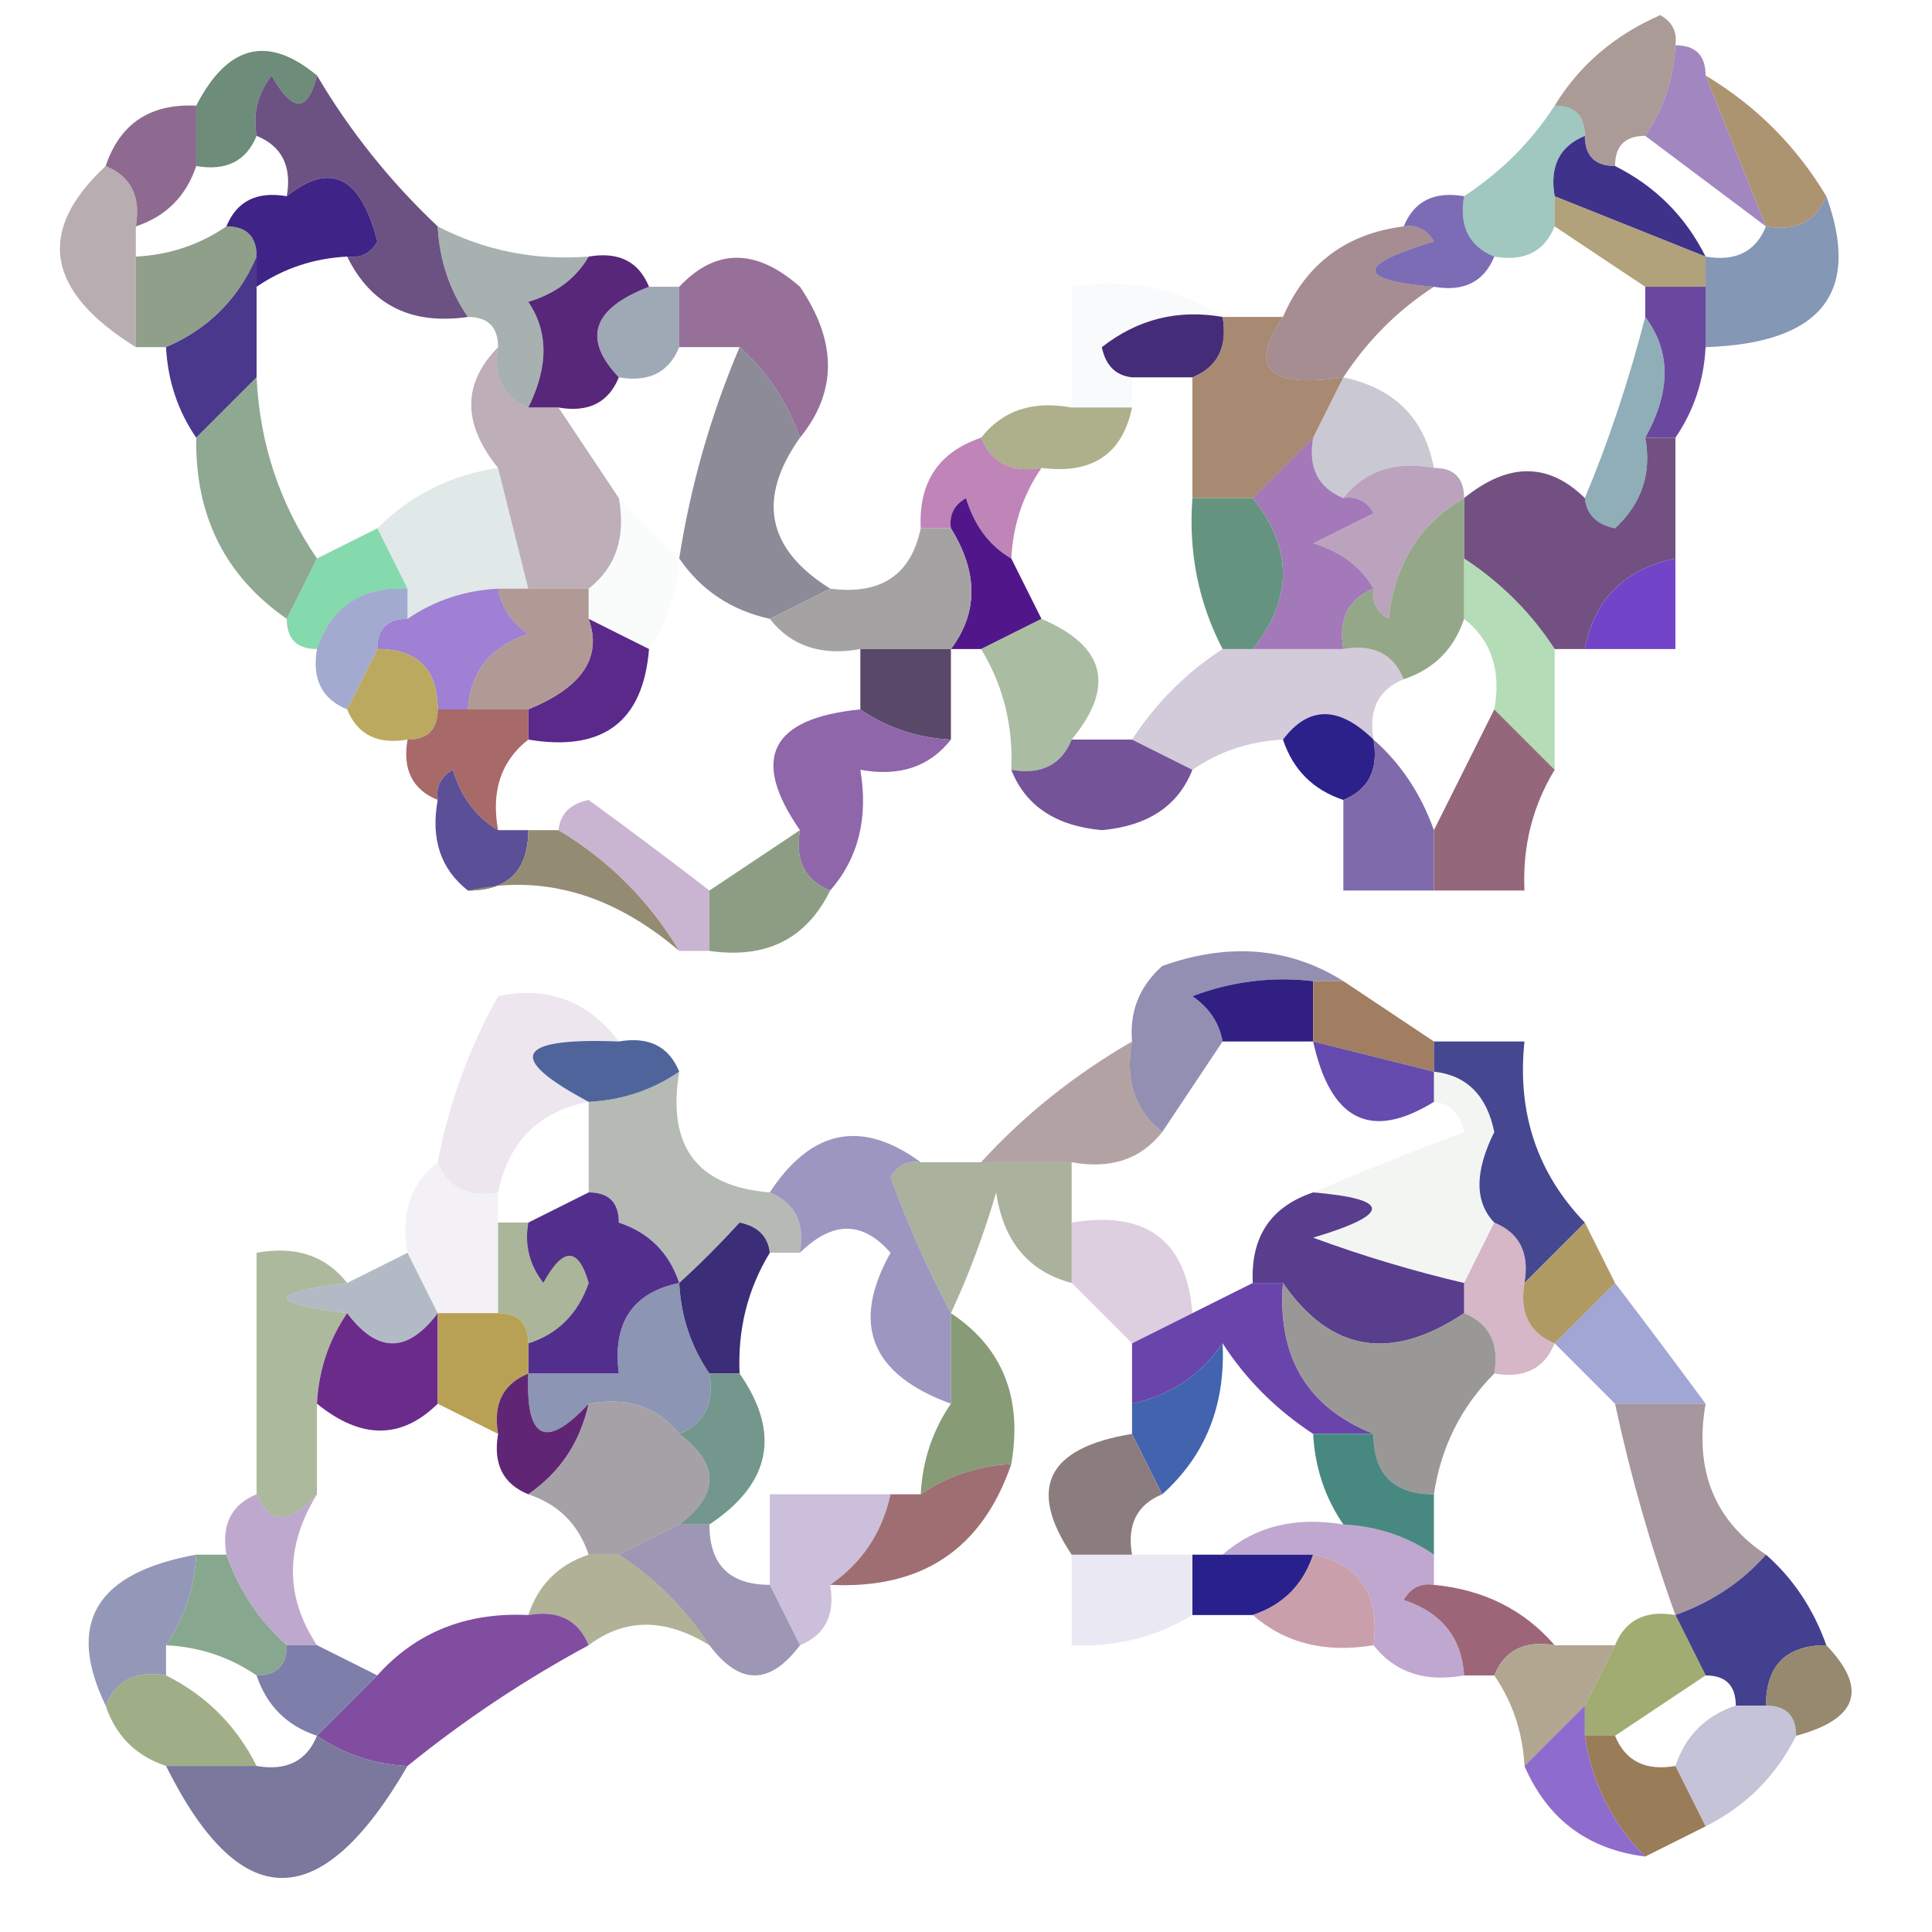 <?xml version="1.0" encoding="UTF-8"?>
<!DOCTYPE svg PUBLIC "-//W3C//DTD SVG 1.1//EN" "http://www.w3.org/Graphics/SVG/1.1/DTD/svg11.dtd">
<svg xmlns="http://www.w3.org/2000/svg" version="1.1" width="64px" height="64px" style="shape-rendering:geometricPrecision; text-rendering:geometricPrecision; image-rendering:optimizeQuality; fill-rule:evenodd; clip-rule:evenodd" xmlns:xlink="http://www.w3.org/1999/xlink">
<g><path style="opacity:0.855" fill="#557963" d="M 10.5,2.5 C 10.19,3.738 9.69,3.738 9,2.5C 8.536,3.094 8.369,3.761 8.5,4.5C 8.158,5.338 7.492,5.672 6.5,5.5C 6.5,4.833 6.5,4.167 6.5,3.5C 7.538,1.481 8.872,1.147 10.5,2.5 Z"/></g>
<g><path style="opacity:0.612" fill="#765c55" d="M 55.5,1.5 C 55.443,2.609 55.11,3.609 54.5,4.5C 53.833,4.5 53.5,4.833 53.5,5.5C 52.833,5.5 52.5,5.167 52.5,4.5C 52.5,3.833 52.167,3.5 51.5,3.5C 52.315,2.163 53.481,1.163 55,0.5C 55.399,0.728 55.565,1.062 55.5,1.5 Z"/></g>
<g><path style="opacity:0.804" fill="#8b69b1" d="M 55.5,1.5 C 56.167,1.5 56.5,1.833 56.5,2.5C 57.167,4.167 57.833,5.833 58.5,7.5C 57.167,6.5 55.833,5.5 54.5,4.5C 55.11,3.609 55.443,2.609 55.5,1.5 Z"/></g>
<g><path style="opacity:0.773" fill="#6e3e70" d="M 6.5,3.5 C 6.5,4.167 6.5,4.833 6.5,5.5C 6.167,6.5 5.5,7.167 4.5,7.5C 4.672,6.508 4.338,5.842 3.5,5.5C 3.973,4.094 4.973,3.427 6.5,3.5 Z"/></g>
<g><path style="opacity:0.988" fill="#6a5082" d="M 10.5,2.5 C 11.593,4.349 12.926,6.016 14.5,7.5C 14.557,8.609 14.89,9.609 15.5,10.5C 13.62,10.771 12.287,10.104 11.5,8.5C 11.938,8.565 12.272,8.399 12.5,8C 11.95,5.842 10.95,5.342 9.5,6.5C 9.672,5.508 9.338,4.842 8.5,4.5C 8.369,3.761 8.536,3.094 9,2.5C 9.69,3.738 10.19,3.738 10.5,2.5 Z"/></g>
<g><path style="opacity:1" fill="#3f328a" d="M 52.5,4.5 C 52.5,5.167 52.833,5.5 53.5,5.5C 54.833,6.167 55.833,7.167 56.5,8.5C 54.833,7.833 53.167,7.167 51.5,6.5C 51.328,5.508 51.662,4.842 52.5,4.5 Z"/></g>
<g><path style="opacity:0.584" fill="#5da093" d="M 51.5,3.5 C 52.167,3.5 52.5,3.833 52.5,4.5C 51.662,4.842 51.328,5.508 51.5,6.5C 51.5,6.833 51.5,7.167 51.5,7.5C 51.158,8.338 50.492,8.672 49.5,8.5C 48.662,8.158 48.328,7.492 48.5,6.5C 49.728,5.694 50.728,4.694 51.5,3.5 Z"/></g>
<g><path style="opacity:0.859" fill="#a0835a" d="M 56.5,2.5 C 58.167,3.5 59.5,4.833 60.5,6.5C 60.158,7.338 59.492,7.672 58.5,7.5C 57.833,5.833 57.167,4.167 56.5,2.5 Z"/></g>
<g><path style="opacity:0.576" fill="#857176" d="M 3.5,5.5 C 4.338,5.842 4.672,6.508 4.5,7.5C 4.5,7.833 4.5,8.167 4.5,8.5C 4.5,9.5 4.5,10.5 4.5,11.5C 1.522,9.652 1.188,7.652 3.5,5.5 Z"/></g>
<g><path style="opacity:1" fill="#402386" d="M 11.5,8.5 C 10.391,8.557 9.391,8.89 8.5,9.5C 8.5,9.167 8.5,8.833 8.5,8.5C 8.5,7.833 8.167,7.5 7.5,7.5C 7.842,6.662 8.508,6.328 9.5,6.5C 10.95,5.342 11.95,5.842 12.5,8C 12.272,8.399 11.938,8.565 11.5,8.5 Z"/></g>
<g><path style="opacity:0.706" fill="#927b46" d="M 51.5,7.5 C 51.5,7.167 51.5,6.833 51.5,6.5C 53.167,7.167 54.833,7.833 56.5,8.5C 56.5,8.833 56.5,9.167 56.5,9.5C 55.833,9.5 55.167,9.5 54.5,9.5C 53.5,8.833 52.5,8.167 51.5,7.5 Z"/></g>
<g><path style="opacity:0.702" fill="#80908e" d="M 14.5,7.5 C 16.042,8.301 17.709,8.634 19.5,8.5C 19.082,9.222 18.416,9.722 17.5,10C 18.171,10.986 18.171,12.153 17.5,13.5C 16.662,13.158 16.328,12.492 16.5,11.5C 16.5,10.833 16.167,10.5 15.5,10.5C 14.89,9.609 14.557,8.609 14.5,7.5 Z"/></g>
<g><path style="opacity:0.663" fill="#77535b" d="M 46.5,7.5 C 46.938,7.435 47.272,7.601 47.5,8C 44.903,8.779 44.903,9.279 47.5,9.5C 46.306,10.272 45.306,11.272 44.5,12.5C 42.007,12.869 41.34,12.203 42.5,10.5C 43.262,8.738 44.596,7.738 46.5,7.5 Z"/></g>
<g><path style="opacity:0.749" fill="#503b9d" d="M 46.5,7.5 C 46.842,6.662 47.508,6.328 48.5,6.5C 48.328,7.492 48.662,8.158 49.5,8.5C 49.158,9.338 48.492,9.672 47.5,9.5C 44.903,9.279 44.903,8.779 47.5,8C 47.272,7.601 46.938,7.435 46.5,7.5 Z"/></g>
<g><path style="opacity:0.784" fill="#637aa1" d="M 60.5,6.5 C 61.663,9.706 60.33,11.373 56.5,11.5C 56.5,10.833 56.5,10.167 56.5,9.5C 56.5,9.167 56.5,8.833 56.5,8.5C 57.492,8.672 58.158,8.338 58.5,7.5C 59.492,7.672 60.158,7.338 60.5,6.5 Z"/></g>
<g><path style="opacity:0.58" fill="#5a6b81" d="M 21.5,9.5 C 21.833,9.5 22.167,9.5 22.5,9.5C 22.5,10.167 22.5,10.833 22.5,11.5C 22.158,12.338 21.492,12.672 20.5,12.5C 19.285,11.221 19.618,10.221 21.5,9.5 Z"/></g>
<g><path style="opacity:0.933" fill="#8e6691" d="M 26.5,14.5 C 26.068,13.29 25.401,12.29 24.5,11.5C 23.833,11.5 23.167,11.5 22.5,11.5C 22.5,10.833 22.5,10.167 22.5,9.5C 23.708,8.218 25.042,8.218 26.5,9.5C 27.735,11.316 27.735,12.983 26.5,14.5 Z"/></g>
<g><path style="opacity:0.055" fill="#83a3c2" d="M 40.5,10.5 C 39.022,10.238 37.689,10.571 36.5,11.5C 36.624,12.107 36.957,12.44 37.5,12.5C 37.5,12.833 37.5,13.167 37.5,13.5C 36.833,13.5 36.167,13.5 35.5,13.5C 35.5,12.167 35.5,10.833 35.5,9.5C 37.415,9.216 39.081,9.549 40.5,10.5 Z"/></g>
<g><path style="opacity:0.941" fill="#623d9a" d="M 54.5,10.5 C 54.5,10.167 54.5,9.833 54.5,9.5C 55.167,9.5 55.833,9.5 56.5,9.5C 56.5,10.167 56.5,10.833 56.5,11.5C 56.443,12.609 56.11,13.609 55.5,14.5C 55.167,14.5 54.833,14.5 54.5,14.5C 55.354,12.965 55.354,11.632 54.5,10.5 Z"/></g>
<g><path style="opacity:0.753" fill="#6a8063" d="M 7.5,7.5 C 8.167,7.5 8.5,7.833 8.5,8.5C 7.9,9.9 6.9,10.9 5.5,11.5C 5.167,11.5 4.833,11.5 4.5,11.5C 4.5,10.5 4.5,9.5 4.5,8.5C 5.609,8.443 6.609,8.11 7.5,7.5 Z"/></g>
<g><path style="opacity:1" fill="#452c78" d="M 40.5,10.5 C 40.672,11.492 40.338,12.158 39.5,12.5C 38.833,12.5 38.167,12.5 37.5,12.5C 36.957,12.44 36.624,12.107 36.5,11.5C 37.689,10.571 39.022,10.238 40.5,10.5 Z"/></g>
<g><path style="opacity:1" fill="#49388c" d="M 8.5,8.5 C 8.5,8.833 8.5,9.167 8.5,9.5C 8.5,10.5 8.5,11.5 8.5,12.5C 7.833,13.167 7.167,13.833 6.5,14.5C 5.89,13.609 5.557,12.609 5.5,11.5C 6.9,10.9 7.9,9.9 8.5,8.5 Z"/></g>
<g><path style="opacity:1" fill="#582779" d="M 19.5,8.5 C 20.492,8.328 21.158,8.662 21.5,9.5C 19.618,10.221 19.285,11.221 20.5,12.5C 20.158,13.338 19.492,13.672 18.5,13.5C 18.167,13.5 17.833,13.5 17.5,13.5C 18.171,12.153 18.171,10.986 17.5,10C 18.416,9.722 19.082,9.222 19.5,8.5 Z"/></g>
<g><path style="opacity:0.569" fill="#8c7181" d="M 16.5,11.5 C 16.328,12.492 16.662,13.158 17.5,13.5C 17.833,13.5 18.167,13.5 18.5,13.5C 19.167,14.5 19.833,15.5 20.5,16.5C 20.737,17.791 20.404,18.791 19.5,19.5C 18.833,19.5 18.167,19.5 17.5,19.5C 17.167,18.167 16.833,16.833 16.5,15.5C 15.314,14.039 15.314,12.705 16.5,11.5 Z"/></g>
<g><path style="opacity:0.8" fill="#716e7e" d="M 24.5,11.5 C 25.401,12.29 26.068,13.29 26.5,14.5C 25.067,16.518 25.401,18.185 27.5,19.5C 26.833,19.833 26.167,20.167 25.5,20.5C 24.222,20.218 23.222,19.551 22.5,18.5C 22.878,16.079 23.545,13.746 24.5,11.5 Z"/></g>
<g><path style="opacity:0.776" fill="#8f6749" d="M 40.5,10.5 C 41.167,10.5 41.833,10.5 42.5,10.5C 41.34,12.203 42.007,12.869 44.5,12.5C 44.167,13.167 43.833,13.833 43.5,14.5C 42.833,15.167 42.167,15.833 41.5,16.5C 40.833,16.5 40.167,16.5 39.5,16.5C 39.5,15.167 39.5,13.833 39.5,12.5C 40.338,12.158 40.672,11.492 40.5,10.5 Z"/></g>
<g><path style="opacity:0.427" fill="#848199" d="M 44.5,12.5 C 46.19,12.856 47.19,13.856 47.5,15.5C 46.209,15.263 45.209,15.596 44.5,16.5C 43.662,16.158 43.328,15.492 43.5,14.5C 43.833,13.833 44.167,13.167 44.5,12.5 Z"/></g>
<g><path style="opacity:0.847" fill="#7a987e" d="M 8.5,12.5 C 8.604,14.703 9.27,16.703 10.5,18.5C 10.167,19.167 9.833,19.833 9.5,20.5C 7.461,19.089 6.461,17.089 6.5,14.5C 7.167,13.833 7.833,13.167 8.5,12.5 Z"/></g>
<g><path style="opacity:0.741" fill="#909461" d="M 35.5,13.5 C 36.167,13.5 36.833,13.5 37.5,13.5C 37.179,15.048 36.179,15.715 34.5,15.5C 33.508,15.672 32.842,15.338 32.5,14.5C 33.209,13.596 34.209,13.263 35.5,13.5 Z"/></g>
<g><path style="opacity:0.816" fill="#b169a8" d="M 32.5,14.5 C 32.842,15.338 33.508,15.672 34.5,15.5C 33.89,16.391 33.557,17.391 33.5,18.5C 32.778,18.082 32.278,17.416 32,16.5C 31.601,16.728 31.435,17.062 31.5,17.5C 31.167,17.5 30.833,17.5 30.5,17.5C 30.427,15.973 31.094,14.973 32.5,14.5 Z"/></g>
<g><path style="opacity:0.631" fill="#936e99" d="M 44.5,16.5 C 45.209,15.596 46.209,15.263 47.5,15.5C 48.167,15.5 48.5,15.833 48.5,16.5C 47.034,17.347 46.2,18.68 46,20.5C 45.601,20.272 45.435,19.938 45.5,19.5C 45.083,18.778 44.416,18.278 43.5,18C 44.167,17.667 44.833,17.333 45.5,17C 45.272,16.601 44.938,16.435 44.5,16.5 Z"/></g>
<g><path style="opacity:1" fill="#51178a" d="M 33.5,18.5 C 33.833,19.167 34.167,19.833 34.5,20.5C 33.833,20.833 33.167,21.167 32.5,21.5C 32.167,21.5 31.833,21.5 31.5,21.5C 32.405,20.298 32.405,18.964 31.5,17.5C 31.435,17.062 31.601,16.728 32,16.5C 32.278,17.416 32.778,18.082 33.5,18.5 Z"/></g>
<g><path style="opacity:0.635" fill="#6e2d92" d="M 43.5,14.5 C 43.328,15.492 43.662,16.158 44.5,16.5C 44.938,16.435 45.272,16.601 45.5,17C 44.833,17.333 44.167,17.667 43.5,18C 44.416,18.278 45.083,18.778 45.5,19.5C 44.662,19.842 44.328,20.508 44.5,21.5C 43.5,21.5 42.5,21.5 41.5,21.5C 42.833,19.833 42.833,18.167 41.5,16.5C 42.167,15.833 42.833,15.167 43.5,14.5 Z"/></g>
<g><path style="opacity:1" fill="#725182" d="M 54.5,14.5 C 54.833,14.5 55.167,14.5 55.5,14.5C 55.5,15.833 55.5,17.167 55.5,18.5C 53.81,18.856 52.81,19.856 52.5,21.5C 52.167,21.5 51.833,21.5 51.5,21.5C 50.728,20.306 49.728,19.306 48.5,18.5C 48.5,17.833 48.5,17.167 48.5,16.5C 49.961,15.314 51.295,15.314 52.5,16.5C 52.56,17.043 52.893,17.376 53.5,17.5C 54.386,16.675 54.719,15.675 54.5,14.5 Z"/></g>
<g><path style="opacity:0.682" fill="#5b8997" d="M 54.5,10.5 C 55.354,11.632 55.354,12.965 54.5,14.5C 54.719,15.675 54.386,16.675 53.5,17.5C 52.893,17.376 52.56,17.043 52.5,16.5C 53.285,14.626 53.952,12.626 54.5,10.5 Z"/></g>
<g><path style="opacity:0.239" fill="#84a1a1" d="M 16.5,15.5 C 16.833,16.833 17.167,18.167 17.5,19.5C 17.167,19.5 16.833,19.5 16.5,19.5C 15.391,19.557 14.391,19.89 13.5,20.5C 13.5,20.167 13.5,19.833 13.5,19.5C 13.167,18.833 12.833,18.167 12.5,17.5C 13.605,16.399 14.938,15.733 16.5,15.5 Z"/></g>
<g><path style="opacity:0.784" fill="#63d095" d="M 12.5,17.5 C 12.833,18.167 13.167,18.833 13.5,19.5C 11.973,19.427 10.973,20.094 10.5,21.5C 9.833,21.5 9.5,21.167 9.5,20.5C 9.833,19.833 10.167,19.167 10.5,18.5C 11.167,18.167 11.833,17.833 12.5,17.5 Z"/></g>
<g><path style="opacity:0.039" fill="#5fa07b" d="M 20.5,16.5 C 21.167,17.167 21.833,17.833 22.5,18.5C 22.443,19.609 22.11,20.609 21.5,21.5C 20.833,21.167 20.167,20.833 19.5,20.5C 19.5,20.167 19.5,19.833 19.5,19.5C 20.404,18.791 20.737,17.791 20.5,16.5 Z"/></g>
<g><path style="opacity:0.98" fill="#61927d" d="M 39.5,16.5 C 40.167,16.5 40.833,16.5 41.5,16.5C 42.833,18.167 42.833,19.833 41.5,21.5C 41.167,21.5 40.833,21.5 40.5,21.5C 39.699,19.958 39.366,18.291 39.5,16.5 Z"/></g>
<g><path style="opacity:0.867" fill="#859977" d="M 48.5,16.5 C 48.5,17.167 48.5,17.833 48.5,18.5C 48.5,19.167 48.5,19.833 48.5,20.5C 48.167,21.5 47.5,22.167 46.5,22.5C 46.158,21.662 45.492,21.328 44.5,21.5C 44.328,20.508 44.662,19.842 45.5,19.5C 45.435,19.938 45.601,20.272 46,20.5C 46.2,18.68 47.034,17.347 48.5,16.5 Z"/></g>
<g><path style="opacity:0.996" fill="#7244c7" d="M 55.5,18.5 C 55.5,19.5 55.5,20.5 55.5,21.5C 54.5,21.5 53.5,21.5 52.5,21.5C 52.81,19.856 53.81,18.856 55.5,18.5 Z"/></g>
<g><path style="opacity:0.443" fill="#2e4294" d="M 13.5,19.5 C 13.5,19.833 13.5,20.167 13.5,20.5C 12.833,20.5 12.5,20.833 12.5,21.5C 12.167,22.167 11.833,22.833 11.5,23.5C 10.662,23.158 10.328,22.492 10.5,21.5C 10.973,20.094 11.973,19.427 13.5,19.5 Z"/></g>
<g><path style="opacity:0.816" fill="#8964ca" d="M 16.5,19.5 C 16.611,20.117 16.944,20.617 17.5,21C 16.244,21.417 15.577,22.25 15.5,23.5C 15.167,23.5 14.833,23.5 14.5,23.5C 14.5,22.167 13.833,21.5 12.5,21.5C 12.5,20.833 12.833,20.5 13.5,20.5C 14.391,19.89 15.391,19.557 16.5,19.5 Z"/></g>
<g><path style="opacity:1" fill="#5a298a" d="M 19.5,20.5 C 20.167,20.833 20.833,21.167 21.5,21.5C 21.306,23.912 19.973,24.912 17.5,24.5C 17.5,24.167 17.5,23.833 17.5,23.5C 19.291,22.772 19.958,21.772 19.5,20.5 Z"/></g>
<g><path style="opacity:0.933" fill="#9f9b9d" d="M 30.5,17.5 C 30.833,17.5 31.167,17.5 31.5,17.5C 32.405,18.964 32.405,20.298 31.5,21.5C 30.5,21.5 29.5,21.5 28.5,21.5C 27.209,21.737 26.209,21.404 25.5,20.5C 26.167,20.167 26.833,19.833 27.5,19.5C 29.179,19.715 30.179,19.048 30.5,17.5 Z"/></g>
<g><path style="opacity:0.486" fill="#66b86c" d="M 48.5,18.5 C 49.728,19.306 50.728,20.306 51.5,21.5C 51.5,22.833 51.5,24.167 51.5,25.5C 50.833,24.833 50.167,24.167 49.5,23.5C 49.737,22.209 49.404,21.209 48.5,20.5C 48.5,19.833 48.5,19.167 48.5,18.5 Z"/></g>
<g><path style="opacity:0.694" fill="#8f6e66" d="M 16.5,19.5 C 16.833,19.5 17.167,19.5 17.5,19.5C 18.167,19.5 18.833,19.5 19.5,19.5C 19.5,19.833 19.5,20.167 19.5,20.5C 19.958,21.772 19.291,22.772 17.5,23.5C 16.833,23.5 16.167,23.5 15.5,23.5C 15.577,22.25 16.244,21.417 17.5,21C 16.944,20.617 16.611,20.117 16.5,19.5 Z"/></g>
<g><path style="opacity:0.329" fill="#7c608f" d="M 40.5,21.5 C 40.833,21.5 41.167,21.5 41.5,21.5C 42.5,21.5 43.5,21.5 44.5,21.5C 45.492,21.328 46.158,21.662 46.5,22.5C 45.662,22.842 45.328,23.508 45.5,24.5C 44.348,23.375 43.348,23.375 42.5,24.5C 41.391,24.557 40.391,24.89 39.5,25.5C 38.833,25.167 38.167,24.833 37.5,24.5C 38.306,23.272 39.306,22.272 40.5,21.5 Z"/></g>
<g><path style="opacity:0.925" fill="#b5a253" d="M 12.5,21.5 C 13.833,21.5 14.5,22.167 14.5,23.5C 14.5,24.167 14.167,24.5 13.5,24.5C 12.508,24.672 11.842,24.338 11.5,23.5C 11.833,22.833 12.167,22.167 12.5,21.5 Z"/></g>
<g><path style="opacity:0.886" fill="#453156" d="M 28.5,21.5 C 29.5,21.5 30.5,21.5 31.5,21.5C 31.5,22.5 31.5,23.5 31.5,24.5C 30.391,24.443 29.391,24.11 28.5,23.5C 28.5,22.833 28.5,22.167 28.5,21.5 Z"/></g>
<g><path style="opacity:0.933" fill="#a2605f" d="M 14.5,23.5 C 14.833,23.5 15.167,23.5 15.5,23.5C 16.167,23.5 16.833,23.5 17.5,23.5C 17.5,23.833 17.5,24.167 17.5,24.5C 16.596,25.209 16.263,26.209 16.5,27.5C 15.778,27.082 15.278,26.416 15,25.5C 14.601,25.728 14.435,26.062 14.5,26.5C 13.662,26.158 13.328,25.492 13.5,24.5C 14.167,24.5 14.5,24.167 14.5,23.5 Z"/></g>
<g><path style="opacity:0.671" fill="#809c74" d="M 34.5,20.5 C 36.62,21.403 36.954,22.737 35.5,24.5C 35.158,25.338 34.492,25.672 33.5,25.5C 33.567,24.041 33.234,22.708 32.5,21.5C 33.167,21.167 33.833,20.833 34.5,20.5 Z"/></g>
<g><path style="opacity:0.922" fill="#855aa3" d="M 28.5,23.5 C 29.391,24.11 30.391,24.443 31.5,24.5C 30.791,25.404 29.791,25.737 28.5,25.5C 28.768,27.099 28.434,28.432 27.5,29.5C 26.662,29.158 26.328,28.492 26.5,27.5C 24.852,25.128 25.519,23.794 28.5,23.5 Z"/></g>
<g><path style="opacity:1" fill="#2c218b" d="M 45.5,24.5 C 45.672,25.492 45.338,26.158 44.5,26.5C 43.5,26.167 42.833,25.5 42.5,24.5C 43.348,23.375 44.348,23.375 45.5,24.5 Z"/></g>
<g><path style="opacity:1" fill="#755399" d="M 35.5,24.5 C 36.167,24.5 36.833,24.5 37.5,24.5C 38.167,24.833 38.833,25.167 39.5,25.5C 39.03,26.694 38.03,27.36 36.5,27.5C 34.97,27.36 33.97,26.694 33.5,25.5C 34.492,25.672 35.158,25.338 35.5,24.5 Z"/></g>
<g><path style="opacity:0.871" fill="#6c559e" d="M 45.5,24.5 C 46.401,25.291 47.068,26.291 47.5,27.5C 47.5,28.167 47.5,28.833 47.5,29.5C 46.5,29.5 45.5,29.5 44.5,29.5C 44.5,28.5 44.5,27.5 44.5,26.5C 45.338,26.158 45.672,25.492 45.5,24.5 Z"/></g>
<g><path style="opacity:0.922" fill="#8d5b71" d="M 49.5,23.5 C 50.167,24.167 50.833,24.833 51.5,25.5C 50.766,26.708 50.433,28.041 50.5,29.5C 49.5,29.5 48.5,29.5 47.5,29.5C 47.5,28.833 47.5,28.167 47.5,27.5C 48.167,26.167 48.833,24.833 49.5,23.5 Z"/></g>
<g><path style="opacity:1" fill="#5b4f98" d="M 16.5,27.5 C 16.833,27.5 17.167,27.5 17.5,27.5C 17.5,28.833 16.833,29.5 15.5,29.5C 14.596,28.791 14.263,27.791 14.5,26.5C 14.435,26.062 14.601,25.728 15,25.5C 15.278,26.416 15.778,27.082 16.5,27.5 Z"/></g>
<g><path style="opacity:0.384" fill="#733f88" d="M 18.5,27.5 C 18.56,26.957 18.893,26.624 19.5,26.5C 20.901,27.521 22.235,28.521 23.5,29.5C 23.5,30.167 23.5,30.833 23.5,31.5C 23.167,31.5 22.833,31.5 22.5,31.5C 21.5,29.833 20.167,28.5 18.5,27.5 Z"/></g>
<g><path style="opacity:0.98" fill="#918a6f" d="M 17.5,27.5 C 17.833,27.5 18.167,27.5 18.5,27.5C 20.167,28.5 21.5,29.833 22.5,31.5C 20.291,29.612 17.957,28.946 15.5,29.5C 16.833,29.5 17.5,28.833 17.5,27.5 Z"/></g>
<g><path style="opacity:0.875" fill="#7b8f71" d="M 26.5,27.5 C 26.328,28.492 26.662,29.158 27.5,29.5C 26.713,31.104 25.38,31.771 23.5,31.5C 23.5,30.833 23.5,30.167 23.5,29.5C 24.5,28.833 25.5,28.167 26.5,27.5 Z"/></g>
<g><path style="opacity:0.702" fill="#646092" d="M 44.5,32.5 C 44.167,32.5 43.833,32.5 43.5,32.5C 42.127,32.343 40.793,32.51 39.5,33C 40.056,33.383 40.389,33.883 40.5,34.5C 39.833,35.5 39.167,36.5 38.5,37.5C 37.596,36.791 37.263,35.791 37.5,34.5C 37.414,33.504 37.748,32.671 38.5,32C 40.712,31.211 42.712,31.378 44.5,32.5 Z"/></g>
<g><path style="opacity:1" fill="#312082" d="M 43.5,32.5 C 43.5,33.167 43.5,33.833 43.5,34.5C 42.5,34.5 41.5,34.5 40.5,34.5C 40.389,33.883 40.056,33.383 39.5,33C 40.793,32.51 42.127,32.343 43.5,32.5 Z"/></g>
<g><path style="opacity:0.141" fill="#825392" d="M 20.5,34.5 C 17.075,34.367 16.742,35.033 19.5,36.5C 17.856,36.81 16.856,37.81 16.5,39.5C 15.508,39.672 14.842,39.338 14.5,38.5C 14.869,36.559 15.536,34.725 16.5,33C 18.14,32.652 19.473,33.152 20.5,34.5 Z"/></g>
<g><path style="opacity:0.925" fill="#997454" d="M 43.5,32.5 C 43.833,32.5 44.167,32.5 44.5,32.5C 45.5,33.167 46.5,33.833 47.5,34.5C 47.5,34.833 47.5,35.167 47.5,35.5C 46.167,35.167 44.833,34.833 43.5,34.5C 43.5,33.833 43.5,33.167 43.5,32.5 Z"/></g>
<g><path style="opacity:0.976" fill="#4c609a" d="M 20.5,34.5 C 21.492,34.328 22.158,34.662 22.5,35.5C 21.609,36.11 20.609,36.443 19.5,36.5C 16.742,35.033 17.075,34.367 20.5,34.5 Z"/></g>
<g><path style="opacity:0.988" fill="#6249ac" d="M 43.5,34.5 C 44.833,34.833 46.167,35.167 47.5,35.5C 47.5,35.833 47.5,36.167 47.5,36.5C 45.41,37.791 44.076,37.124 43.5,34.5 Z"/></g>
<g><path style="opacity:0.431" fill="#566054" d="M 22.5,35.5 C 22.088,37.973 23.088,39.306 25.5,39.5C 26.338,39.842 26.672,40.508 26.5,41.5C 26.167,41.5 25.833,41.5 25.5,41.5C 25.44,40.957 25.107,40.624 24.5,40.5C 23.818,41.243 23.151,41.909 22.5,42.5C 22.167,41.5 21.5,40.833 20.5,40.5C 20.5,39.833 20.167,39.5 19.5,39.5C 19.5,38.5 19.5,37.5 19.5,36.5C 20.609,36.443 21.609,36.11 22.5,35.5 Z"/></g>
<g><path style="opacity:0.737" fill="#988184" d="M 37.5,34.5 C 37.263,35.791 37.596,36.791 38.5,37.5C 37.791,38.404 36.791,38.737 35.5,38.5C 34.5,38.5 33.5,38.5 32.5,38.5C 33.914,36.946 35.581,35.612 37.5,34.5 Z"/></g>
<g><path style="opacity:0.647" fill="#675d9f" d="M 30.5,38.5 C 30.062,38.435 29.728,38.601 29.5,39C 30.099,40.623 30.766,42.123 31.5,43.5C 31.5,44.5 31.5,45.5 31.5,46.5C 28.845,45.533 28.178,43.867 29.5,41.5C 28.575,40.438 27.575,40.438 26.5,41.5C 26.672,40.508 26.338,39.842 25.5,39.5C 26.879,37.403 28.545,37.07 30.5,38.5 Z"/></g>
<g><path style="opacity:0.071" fill="#627a62" d="M 47.5,36.5 C 47.5,36.167 47.5,35.833 47.5,35.5C 48.586,35.62 49.253,36.287 49.5,37.5C 48.846,38.815 48.846,39.815 49.5,40.5C 49.167,41.167 48.833,41.833 48.5,42.5C 46.821,42.108 45.154,41.608 43.5,41C 46.097,40.221 46.097,39.721 43.5,39.5C 45.042,38.837 46.709,38.17 48.5,37.5C 48.376,36.893 48.043,36.56 47.5,36.5 Z"/></g>
<g><path style="opacity:1" fill="#464791" d="M 47.5,35.5 C 47.5,35.167 47.5,34.833 47.5,34.5C 48.5,34.5 49.5,34.5 50.5,34.5C 50.252,36.858 50.919,38.858 52.5,40.5C 51.833,41.167 51.167,41.833 50.5,42.5C 50.672,41.508 50.338,40.842 49.5,40.5C 48.846,39.815 48.846,38.815 49.5,37.5C 49.253,36.287 48.586,35.62 47.5,35.5 Z"/></g>
<g><path style="opacity:0.741" fill="#8d967b" d="M 30.5,38.5 C 31.167,38.5 31.833,38.5 32.5,38.5C 33.5,38.5 34.5,38.5 35.5,38.5C 35.5,39.167 35.5,39.833 35.5,40.5C 35.5,41.167 35.5,41.833 35.5,42.5C 34.069,42.119 33.236,41.119 33,39.5C 32.59,40.901 32.09,42.234 31.5,43.5C 30.766,42.123 30.099,40.623 29.5,39C 29.728,38.601 30.062,38.435 30.5,38.5 Z"/></g>
<g><path style="opacity:0.349" fill="#9e73a6" d="M 35.5,40.5 C 37.973,40.088 39.306,41.088 39.5,43.5C 38.833,43.833 38.167,44.167 37.5,44.5C 36.833,43.833 36.167,43.167 35.5,42.5C 35.5,41.833 35.5,41.167 35.5,40.5 Z"/></g>
<g><path style="opacity:1" fill="#593e8e" d="M 43.5,39.5 C 46.097,39.721 46.097,40.221 43.5,41C 45.154,41.608 46.821,42.108 48.5,42.5C 48.5,42.833 48.5,43.167 48.5,43.5C 46.075,45.119 44.075,44.786 42.5,42.5C 42.167,42.5 41.833,42.5 41.5,42.5C 41.427,40.973 42.094,39.973 43.5,39.5 Z"/></g>
<g><path style="opacity:0.067" fill="#552d84" d="M 14.5,38.5 C 14.842,39.338 15.508,39.672 16.5,39.5C 16.5,39.833 16.5,40.167 16.5,40.5C 16.5,41.5 16.5,42.5 16.5,43.5C 15.833,43.5 15.167,43.5 14.5,43.5C 14.167,42.833 13.833,42.167 13.5,41.5C 13.263,40.209 13.596,39.209 14.5,38.5 Z"/></g>
<g><path style="opacity:1" fill="#532f8d" d="M 19.5,39.5 C 20.167,39.5 20.5,39.833 20.5,40.5C 21.5,40.833 22.167,41.5 22.5,42.5C 20.952,42.821 20.285,43.821 20.5,45.5C 19.5,45.5 18.5,45.5 17.5,45.5C 17.5,45.167 17.5,44.833 17.5,44.5C 18.478,44.189 19.145,43.522 19.5,42.5C 19.154,41.304 18.654,41.304 18,42.5C 17.536,41.906 17.369,41.239 17.5,40.5C 18.167,40.167 18.833,39.833 19.5,39.5 Z"/></g>
<g><path style="opacity:0.353" fill="#8d3360" d="M 49.5,40.5 C 50.338,40.842 50.672,41.508 50.5,42.5C 50.328,43.492 50.662,44.158 51.5,44.5C 51.158,45.338 50.492,45.672 49.5,45.5C 49.672,44.508 49.338,43.842 48.5,43.5C 48.5,43.167 48.5,42.833 48.5,42.5C 48.833,41.833 49.167,41.167 49.5,40.5 Z"/></g>
<g><path style="opacity:0.741" fill="#90a17a" d="M 11.5,42.5 C 8.833,42.833 8.833,43.167 11.5,43.5C 10.89,44.391 10.557,45.391 10.5,46.5C 10.5,47.5 10.5,48.5 10.5,49.5C 9.604,50.506 8.938,50.506 8.5,49.5C 8.5,46.833 8.5,44.167 8.5,41.5C 9.791,41.263 10.791,41.596 11.5,42.5 Z"/></g>
<g><path style="opacity:0.624" fill="#8492a2" d="M 13.5,41.5 C 13.833,42.167 14.167,42.833 14.5,43.5C 13.5,44.833 12.5,44.833 11.5,43.5C 8.833,43.167 8.833,42.833 11.5,42.5C 12.167,42.167 12.833,41.833 13.5,41.5 Z"/></g>
<g><path style="opacity:0.576" fill="#6d7f50" d="M 16.5,40.5 C 16.833,40.5 17.167,40.5 17.5,40.5C 17.369,41.239 17.536,41.906 18,42.5C 18.654,41.304 19.154,41.304 19.5,42.5C 19.145,43.522 18.478,44.189 17.5,44.5C 17.5,43.833 17.167,43.5 16.5,43.5C 16.5,42.5 16.5,41.5 16.5,40.5 Z"/></g>
<g><path style="opacity:1" fill="#3b2d77" d="M 25.5,41.5 C 24.766,42.708 24.433,44.041 24.5,45.5C 24.167,45.5 23.833,45.5 23.5,45.5C 22.89,44.609 22.557,43.609 22.5,42.5C 23.151,41.909 23.818,41.243 24.5,40.5C 25.107,40.624 25.44,40.957 25.5,41.5 Z"/></g>
<g><path style="opacity:0.914" fill="#a89055" d="M 52.5,40.5 C 52.833,41.167 53.167,41.833 53.5,42.5C 52.833,43.167 52.167,43.833 51.5,44.5C 50.662,44.158 50.328,43.492 50.5,42.5C 51.167,41.833 51.833,41.167 52.5,40.5 Z"/></g>
<g><path style="opacity:1" fill="#6945ab" d="M 41.5,42.5 C 41.833,42.5 42.167,42.5 42.5,42.5C 42.31,44.959 43.31,46.626 45.5,47.5C 44.833,47.5 44.167,47.5 43.5,47.5C 42.272,46.694 41.272,45.694 40.5,44.5C 39.778,45.551 38.778,46.218 37.5,46.5C 37.5,45.833 37.5,45.167 37.5,44.5C 38.167,44.167 38.833,43.833 39.5,43.5C 40.167,43.167 40.833,42.833 41.5,42.5 Z"/></g>
<g><path style="opacity:0.541" fill="#545cb0" d="M 53.5,42.5 C 54.488,43.795 55.488,45.128 56.5,46.5C 55.5,46.5 54.5,46.5 53.5,46.5C 52.833,45.833 52.167,45.167 51.5,44.5C 52.167,43.833 52.833,43.167 53.5,42.5 Z"/></g>
<g><path style="opacity:1" fill="#6b2b8b" d="M 11.5,43.5 C 12.5,44.833 13.5,44.833 14.5,43.5C 14.5,44.5 14.5,45.5 14.5,46.5C 13.295,47.686 11.961,47.686 10.5,46.5C 10.557,45.391 10.89,44.391 11.5,43.5 Z"/></g>
<g><path style="opacity:0.918" fill="#b29947" d="M 14.5,43.5 C 15.167,43.5 15.833,43.5 16.5,43.5C 17.167,43.5 17.5,43.833 17.5,44.5C 17.5,44.833 17.5,45.167 17.5,45.5C 16.662,45.842 16.328,46.508 16.5,47.5C 15.833,47.167 15.167,46.833 14.5,46.5C 14.5,45.5 14.5,44.5 14.5,43.5 Z"/></g>
<g><path style="opacity:0.863" fill="#898885" d="M 42.5,42.5 C 44.075,44.786 46.075,45.119 48.5,43.5C 49.338,43.842 49.672,44.508 49.5,45.5C 48.4,46.605 47.733,47.938 47.5,49.5C 46.167,49.5 45.5,48.833 45.5,47.5C 43.31,46.626 42.31,44.959 42.5,42.5 Z"/></g>
<g><path style="opacity:0.694" fill="#5a6792" d="M 22.5,42.5 C 22.557,43.609 22.89,44.609 23.5,45.5C 23.672,46.492 23.338,47.158 22.5,47.5C 21.791,46.596 20.791,46.263 19.5,46.5C 18.076,48.031 17.409,47.698 17.5,45.5C 18.5,45.5 19.5,45.5 20.5,45.5C 20.285,43.821 20.952,42.821 22.5,42.5 Z"/></g>
<g><path style="opacity:0.976" fill="#3e5fac" d="M 40.5,44.5 C 40.598,46.553 39.931,48.22 38.5,49.5C 38.167,48.833 37.833,48.167 37.5,47.5C 37.5,47.167 37.5,46.833 37.5,46.5C 38.778,46.218 39.778,45.551 40.5,44.5 Z"/></g>
<g><path style="opacity:1" fill="#602675" d="M 17.5,45.5 C 17.409,47.698 18.076,48.031 19.5,46.5C 19.218,47.778 18.551,48.778 17.5,49.5C 16.662,49.158 16.328,48.492 16.5,47.5C 16.328,46.508 16.662,45.842 17.5,45.5 Z"/></g>
<g><path style="opacity:0.969" fill="#709589" d="M 23.5,45.5 C 23.833,45.5 24.167,45.5 24.5,45.5C 25.872,47.477 25.538,49.144 23.5,50.5C 23.167,50.5 22.833,50.5 22.5,50.5C 23.833,49.5 23.833,48.5 22.5,47.5C 23.338,47.158 23.672,46.492 23.5,45.5 Z"/></g>
<g><path style="opacity:0.961" fill="#829871" d="M 31.5,43.5 C 33.213,44.635 33.88,46.302 33.5,48.5C 32.391,48.557 31.391,48.89 30.5,49.5C 30.557,48.391 30.89,47.391 31.5,46.5C 31.5,45.5 31.5,44.5 31.5,43.5 Z"/></g>
<g><path style="opacity:0.761" fill="#8a838b" d="M 19.5,46.5 C 20.791,46.263 21.791,46.596 22.5,47.5C 23.833,48.5 23.833,49.5 22.5,50.5C 21.833,50.833 21.167,51.167 20.5,51.5C 20.167,51.5 19.833,51.5 19.5,51.5C 19.167,50.5 18.5,49.833 17.5,49.5C 18.551,48.778 19.218,47.778 19.5,46.5 Z"/></g>
<g><path style="opacity:0.98" fill="#897a7a" d="M 37.5,47.5 C 37.833,48.167 38.167,48.833 38.5,49.5C 37.662,49.842 37.328,50.508 37.5,51.5C 36.833,51.5 36.167,51.5 35.5,51.5C 34.024,49.291 34.691,47.958 37.5,47.5 Z"/></g>
<g><path style="opacity:0.761" fill="#89767e" d="M 53.5,46.5 C 54.5,46.5 55.5,46.5 56.5,46.5C 56.12,48.698 56.787,50.365 58.5,51.5C 57.709,52.401 56.709,53.068 55.5,53.5C 54.681,51.228 54.015,48.895 53.5,46.5 Z"/></g>
<g><path style="opacity:0.98" fill="#44877e" d="M 43.5,47.5 C 44.167,47.5 44.833,47.5 45.5,47.5C 45.5,48.833 46.167,49.5 47.5,49.5C 47.5,50.167 47.5,50.833 47.5,51.5C 46.609,50.89 45.609,50.557 44.5,50.5C 43.89,49.609 43.557,48.609 43.5,47.5 Z"/></g>
<g><path style="opacity:0.569" fill="#8f67a7" d="M 8.5,49.5 C 8.938,50.506 9.604,50.506 10.5,49.5C 9.438,51.234 9.438,52.901 10.5,54.5C 10.167,54.5 9.833,54.5 9.5,54.5C 8.599,53.709 7.932,52.709 7.5,51.5C 7.328,50.508 7.662,49.842 8.5,49.5 Z"/></g>
<g><path style="opacity:0.329" fill="#643f94" d="M 29.5,49.5 C 29.218,50.778 28.551,51.778 27.5,52.5C 27.672,53.492 27.338,54.158 26.5,54.5C 26.167,53.833 25.833,53.167 25.5,52.5C 25.5,51.5 25.5,50.5 25.5,49.5C 26.833,49.5 28.167,49.5 29.5,49.5 Z"/></g>
<g><path style="opacity:0.945" fill="#99666b" d="M 33.5,48.5 C 32.535,51.32 30.535,52.653 27.5,52.5C 28.551,51.778 29.218,50.778 29.5,49.5C 29.833,49.5 30.167,49.5 30.5,49.5C 31.391,48.89 32.391,48.557 33.5,48.5 Z"/></g>
<g><path style="opacity:0.702" fill="#736a96" d="M 22.5,50.5 C 22.833,50.5 23.167,50.5 23.5,50.5C 23.5,51.833 24.167,52.5 25.5,52.5C 25.833,53.167 26.167,53.833 26.5,54.5C 25.5,55.833 24.5,55.833 23.5,54.5C 22.694,53.272 21.694,52.272 20.5,51.5C 21.167,51.167 21.833,50.833 22.5,50.5 Z"/></g>
<g><path style="opacity:1" fill="#28218d" d="M 39.5,51.5 C 39.833,51.5 40.167,51.5 40.5,51.5C 41.5,51.5 42.5,51.5 43.5,51.5C 43.167,52.5 42.5,53.167 41.5,53.5C 40.833,53.5 40.167,53.5 39.5,53.5C 39.5,52.833 39.5,52.167 39.5,51.5 Z"/></g>
<g><path style="opacity:0.675" fill="#616796" d="M 6.5,51.5 C 6.443,52.609 6.11,53.609 5.5,54.5C 5.5,54.833 5.5,55.167 5.5,55.5C 4.508,55.328 3.842,55.662 3.5,56.5C 2.179,53.765 3.179,52.098 6.5,51.5 Z"/></g>
<g><path style="opacity:0.957" fill="#83a38a" d="M 6.5,51.5 C 6.833,51.5 7.167,51.5 7.5,51.5C 7.932,52.709 8.599,53.709 9.5,54.5C 9.5,55.167 9.167,55.5 8.5,55.5C 7.609,54.89 6.609,54.557 5.5,54.5C 6.11,53.609 6.443,52.609 6.5,51.5 Z"/></g>
<g><path style="opacity:0.576" fill="#77794a" d="M 19.5,51.5 C 19.833,51.5 20.167,51.5 20.5,51.5C 21.694,52.272 22.694,53.272 23.5,54.5C 22.036,53.595 20.702,53.595 19.5,54.5C 19.158,53.662 18.492,53.328 17.5,53.5C 17.833,52.5 18.5,51.833 19.5,51.5 Z"/></g>
<g><path style="opacity:0.471" fill="#78449b" d="M 40.5,51.5 C 41.568,50.566 42.901,50.232 44.5,50.5C 45.609,50.557 46.609,50.89 47.5,51.5C 47.5,51.833 47.5,52.167 47.5,52.5C 47.062,52.435 46.728,52.601 46.5,53C 47.756,53.417 48.423,54.25 48.5,55.5C 47.209,55.737 46.209,55.404 45.5,54.5C 45.715,52.821 45.048,51.821 43.5,51.5C 42.5,51.5 41.5,51.5 40.5,51.5 Z"/></g>
<g><path style="opacity:1" fill="#43408f" d="M 58.5,51.5 C 59.401,52.291 60.068,53.291 60.5,54.5C 59.167,54.5 58.5,55.167 58.5,56.5C 58.167,56.5 57.833,56.5 57.5,56.5C 57.5,55.833 57.167,55.5 56.5,55.5C 56.167,54.833 55.833,54.167 55.5,53.5C 56.709,53.068 57.709,52.401 58.5,51.5 Z"/></g>
<g><path style="opacity:1" fill="#814da0" d="M 17.5,53.5 C 18.492,53.328 19.158,53.662 19.5,54.5C 17.364,55.653 15.364,56.986 13.5,58.5C 12.391,58.443 11.391,58.11 10.5,57.5C 11.167,56.833 11.833,56.167 12.5,55.5C 13.78,54.069 15.447,53.402 17.5,53.5 Z"/></g>
<g><path style="opacity:0.141" fill="#6d61a9" d="M 35.5,51.5 C 36.167,51.5 36.833,51.5 37.5,51.5C 38.167,51.5 38.833,51.5 39.5,51.5C 39.5,52.167 39.5,52.833 39.5,53.5C 38.292,54.234 36.959,54.567 35.5,54.5C 35.5,53.5 35.5,52.5 35.5,51.5 Z"/></g>
<g><path style="opacity:0.91" fill="#c395a3" d="M 43.5,51.5 C 45.048,51.821 45.715,52.821 45.5,54.5C 43.901,54.768 42.568,54.434 41.5,53.5C 42.5,53.167 43.167,52.5 43.5,51.5 Z"/></g>
<g><path style="opacity:0.945" fill="#965c70" d="M 47.5,52.5 C 49.153,52.66 50.486,53.326 51.5,54.5C 50.508,54.328 49.842,54.662 49.5,55.5C 49.167,55.5 48.833,55.5 48.5,55.5C 48.423,54.25 47.756,53.417 46.5,53C 46.728,52.601 47.062,52.435 47.5,52.5 Z"/></g>
<g><path style="opacity:0.914" fill="#a99f87" d="M 51.5,54.5 C 52.167,54.5 52.833,54.5 53.5,54.5C 53.167,55.167 52.833,55.833 52.5,56.5C 51.833,57.167 51.167,57.833 50.5,58.5C 50.443,57.391 50.11,56.391 49.5,55.5C 49.842,54.662 50.508,54.328 51.5,54.5 Z"/></g>
<g><path style="opacity:0.867" fill="#929f5e" d="M 55.5,53.5 C 55.833,54.167 56.167,54.833 56.5,55.5C 55.5,56.167 54.5,56.833 53.5,57.5C 53.167,57.5 52.833,57.5 52.5,57.5C 52.5,57.167 52.5,56.833 52.5,56.5C 52.833,55.833 53.167,55.167 53.5,54.5C 53.842,53.662 54.508,53.328 55.5,53.5 Z"/></g>
<g><path style="opacity:0.925" fill="#8e8065" d="M 60.5,54.5 C 61.885,55.947 61.552,56.947 59.5,57.5C 59.5,56.833 59.167,56.5 58.5,56.5C 58.5,55.167 59.167,54.5 60.5,54.5 Z"/></g>
<g><path style="opacity:0.988" fill="#7d7daa" d="M 9.5,54.5 C 9.833,54.5 10.167,54.5 10.5,54.5C 11.167,54.833 11.833,55.167 12.5,55.5C 11.833,56.167 11.167,56.833 10.5,57.5C 9.5,57.167 8.833,56.5 8.5,55.5C 9.167,55.5 9.5,55.167 9.5,54.5 Z"/></g>
<g><path style="opacity:0.855" fill="#90a073" d="M 5.5,55.5 C 6.833,56.167 7.833,57.167 8.5,58.5C 7.5,58.5 6.5,58.5 5.5,58.5C 4.5,58.167 3.833,57.5 3.5,56.5C 3.842,55.662 4.508,55.328 5.5,55.5 Z"/></g>
<g><path style="opacity:0.38" fill="#686197" d="M 57.5,56.5 C 57.833,56.5 58.167,56.5 58.5,56.5C 59.167,56.5 59.5,56.833 59.5,57.5C 58.833,58.833 57.833,59.833 56.5,60.5C 56.167,59.833 55.833,59.167 55.5,58.5C 55.833,57.5 56.5,56.833 57.5,56.5 Z"/></g>
<g><path style="opacity:0.749" fill="#683bbc" d="M 52.5,56.5 C 52.5,56.833 52.5,57.167 52.5,57.5C 52.733,59.062 53.4,60.395 54.5,61.5C 52.596,61.262 51.262,60.262 50.5,58.5C 51.167,57.833 51.833,57.167 52.5,56.5 Z"/></g>
<g><path style="opacity:0.957" fill="#75729a" d="M 10.5,57.5 C 11.391,58.11 12.391,58.443 13.5,58.5C 10.629,63.447 7.962,63.447 5.5,58.5C 6.5,58.5 7.5,58.5 8.5,58.5C 9.492,58.672 10.158,58.338 10.5,57.5 Z"/></g>
<g><path style="opacity:0.984" fill="#977a56" d="M 52.5,57.5 C 52.833,57.5 53.167,57.5 53.5,57.5C 53.842,58.338 54.508,58.672 55.5,58.5C 55.833,59.167 56.167,59.833 56.5,60.5C 55.833,60.833 55.167,61.167 54.5,61.5C 53.4,60.395 52.733,59.062 52.5,57.5 Z"/></g>
</svg>
